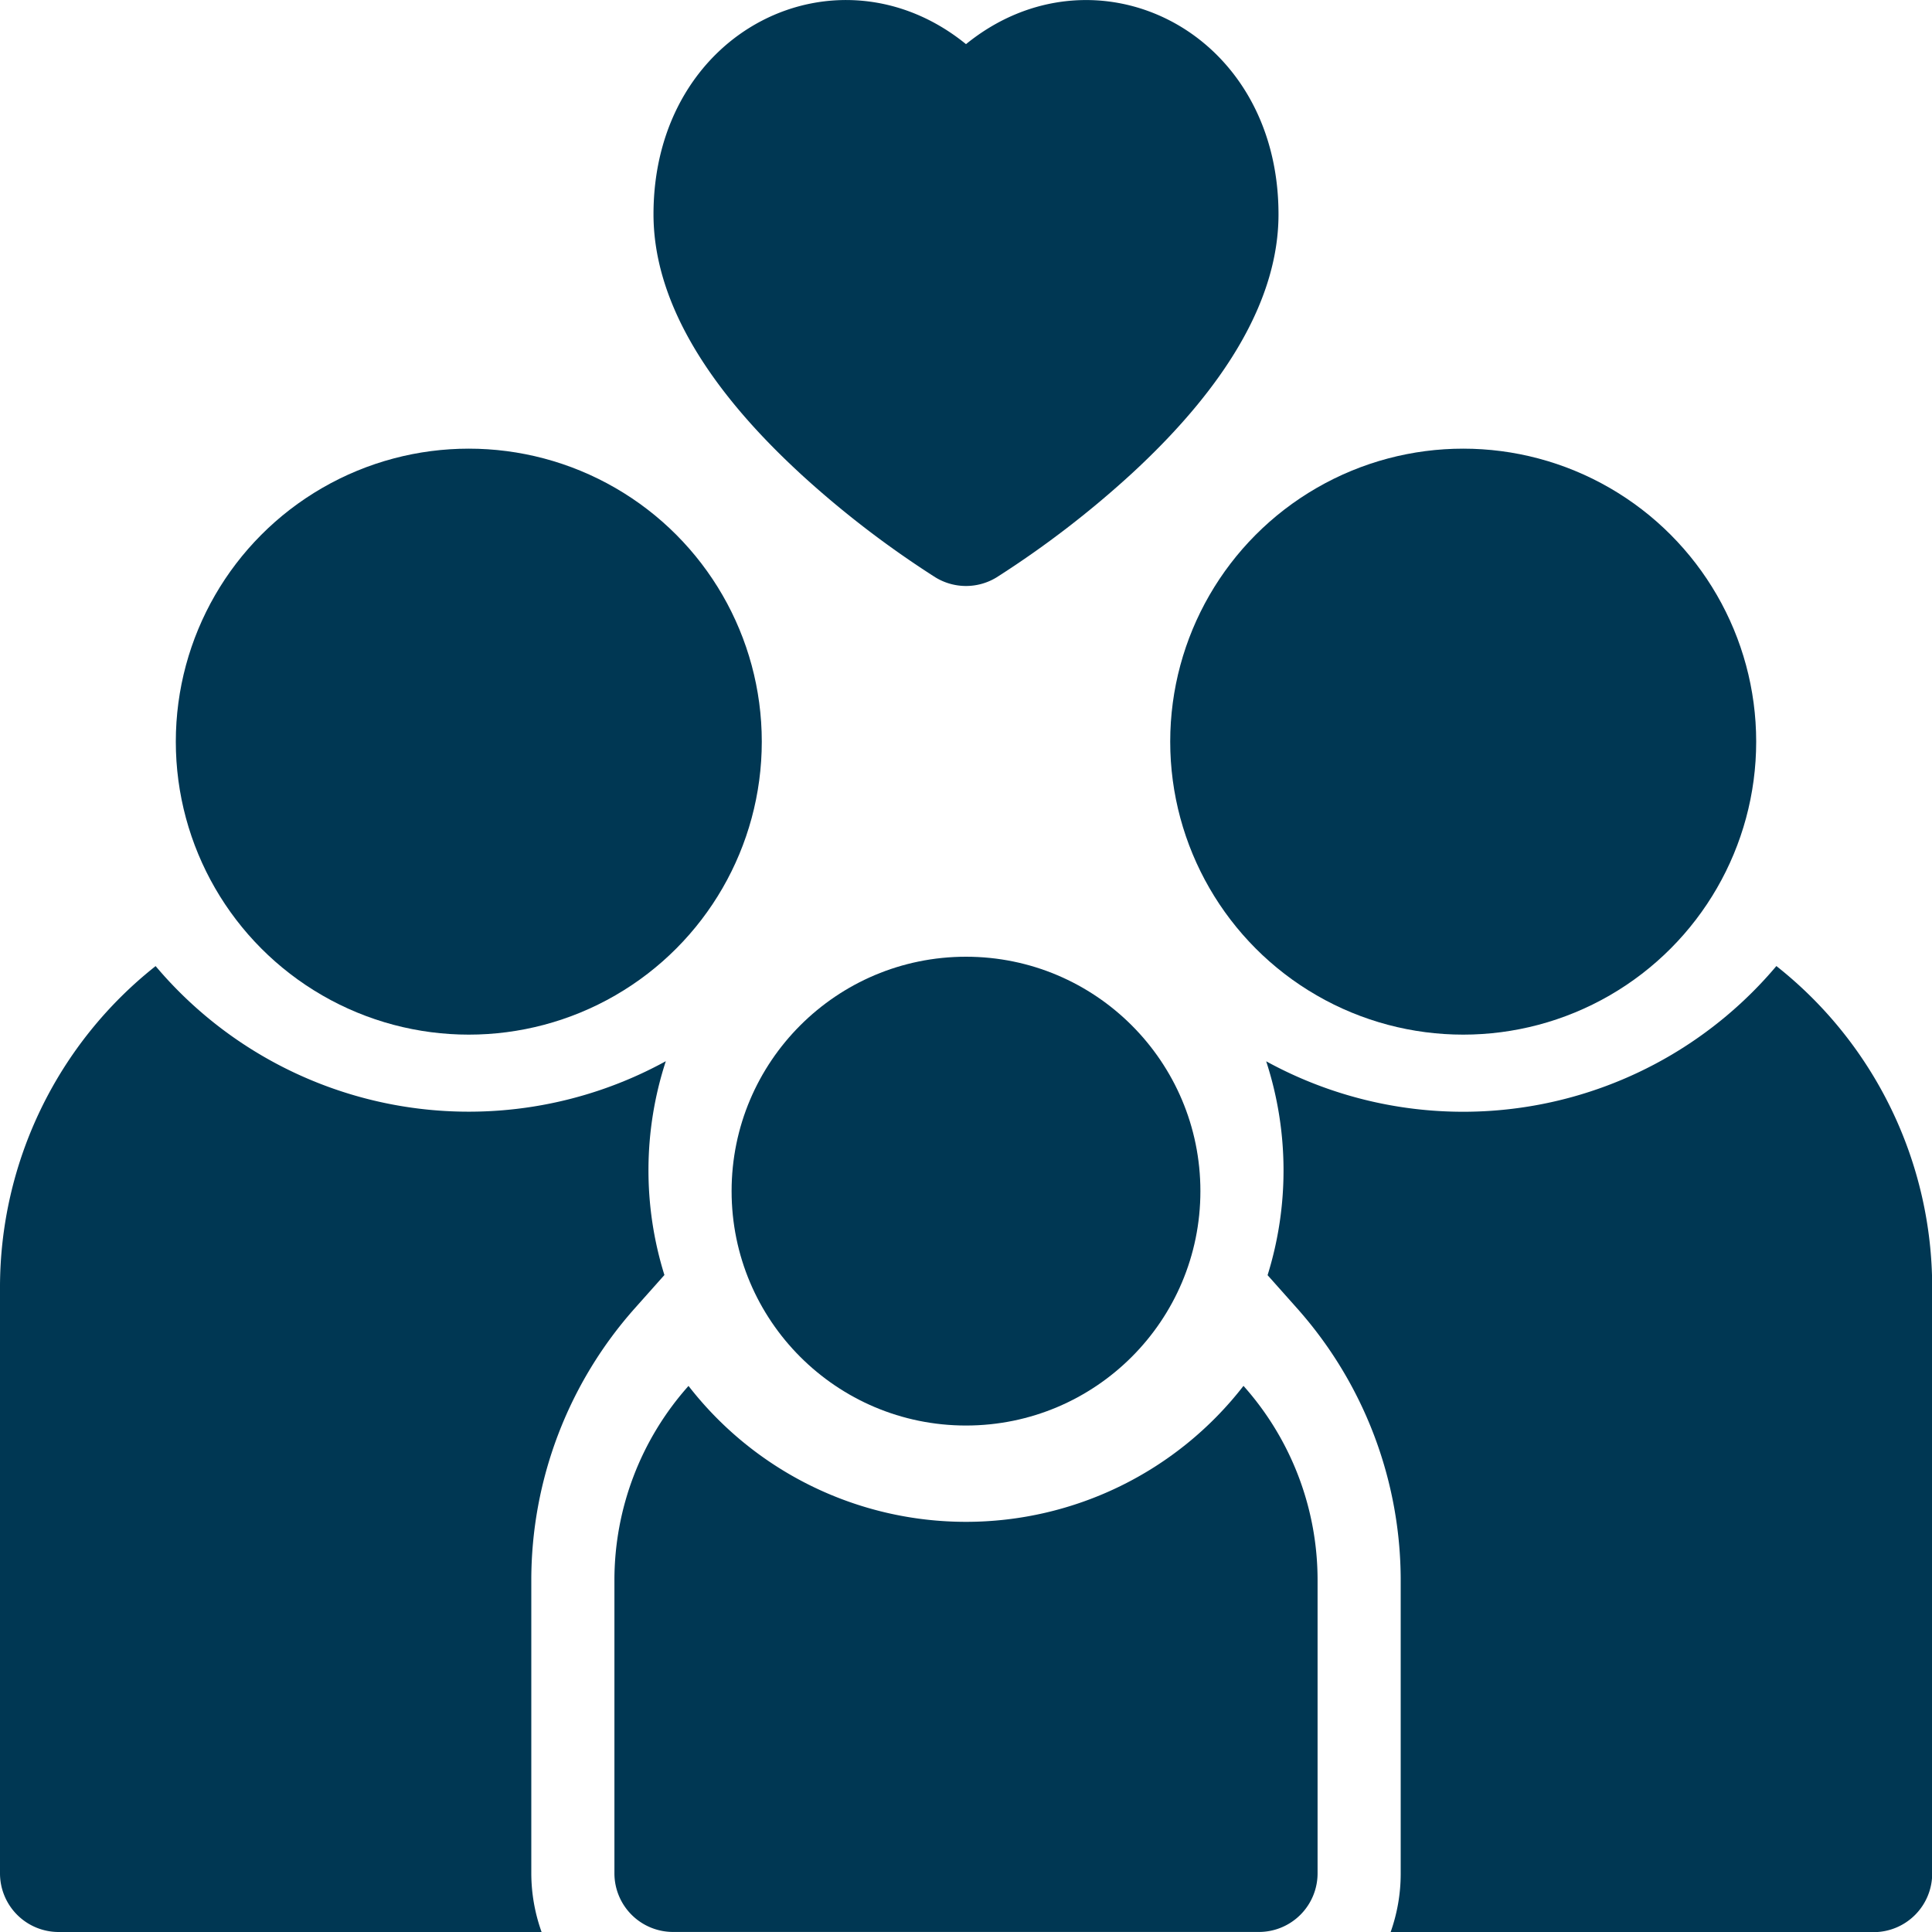 <svg xmlns="http://www.w3.org/2000/svg" width="40" height="40" viewBox="0 0 40 40">
  <g id="famille" transform="translate(0 -1.002)">
    <path id="Tracé_134175" data-name="Tracé 134175" d="M13.148,270.808l.608-.683a7.283,7.283,0,0,1,.029-4.427,8.481,8.481,0,0,1-10.563-1.969A8.478,8.478,0,0,0,0,270.382v12.132a1.214,1.214,0,0,0,1.213,1.213h10A3.61,3.61,0,0,1,11,282.514v-6.066A8.474,8.474,0,0,1,13.148,270.808Z" transform="translate(0 -242.725)" fill="#003753"/>
    <circle id="Ellipse_155" data-name="Ellipse 155" cx="6.066" cy="6.066" r="6.066" transform="translate(3.64 10.291)" fill="#003753"/>
    <path id="Tracé_134176" data-name="Tracé 134176" d="M352.123,263.728A8.479,8.479,0,0,1,341.56,265.7a7.287,7.287,0,0,1,.029,4.428l.608.683a8.474,8.474,0,0,1,2.148,5.64v6.066a3.61,3.61,0,0,1-.209,1.213h10a1.214,1.214,0,0,0,1.213-1.213V270.382A8.478,8.478,0,0,0,352.123,263.728Z" transform="translate(-315.345 -242.725)" fill="#003753"/>
    <circle id="Ellipse_156" data-name="Ellipse 156" cx="6.066" cy="6.066" r="6.066" transform="translate(24.228 10.291)" fill="#003753"/>
    <path id="Tracé_134177" data-name="Tracé 134177" d="M173.279,374.022a7.269,7.269,0,0,1-5.745-2.814A6.038,6.038,0,0,0,166,375.235V381.3a1.214,1.214,0,0,0,1.213,1.213h12.132a1.214,1.214,0,0,0,1.213-1.213v-6.066a6.038,6.038,0,0,0-1.534-4.027A7.269,7.269,0,0,1,173.279,374.022Z" transform="translate(-153.279 -341.512)" fill="#003753"/>
    <circle id="Ellipse_157" data-name="Ellipse 157" cx="4.853" cy="4.853" r="4.853" transform="translate(15.147 20.81)" fill="#003753"/>
    <path id="Tracé_134178" data-name="Tracé 134178" d="M179.018,10.788a20.312,20.312,0,0,0,2.816,2.166,1.213,1.213,0,0,0,1.272,0,20.311,20.311,0,0,0,2.816-2.166c2-1.851,3.018-3.651,3.018-5.348,0-3.856-3.835-5.666-6.47-3.524C179.829-.231,176,1.594,176,5.439c0,1.7,1.016,3.5,3.018,5.348Z" transform="translate(-162.47 0)" fill="#003753"/>
  </g>
</svg>
